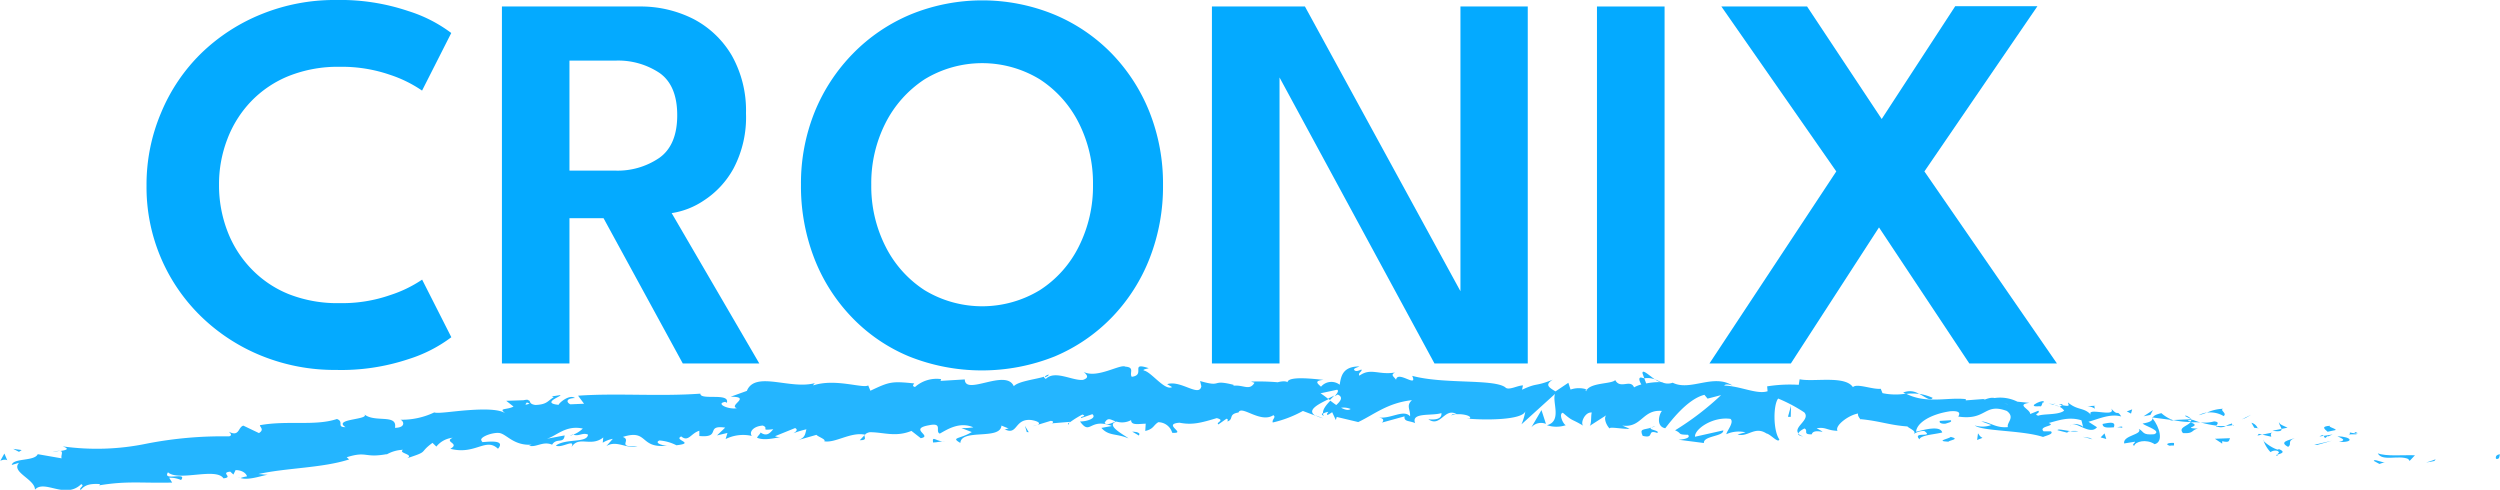 <svg xmlns="http://www.w3.org/2000/svg" viewBox="0 0 342.43 67.09"><defs><style>.cls-1{fill:#04aaff;}.cls-2{fill:#24b5ff;}</style></defs><g id="Layer_2" data-name="Layer 2"><g id="Layer_1-2" data-name="Layer 1"><path class="cls-1" d="M46.56,53.22a19.89,19.89,0,0,0,6.85-1.09A17.26,17.26,0,0,0,57.82,50l4,7.89a19.35,19.35,0,0,1-5.87,3A29.1,29.1,0,0,1,46,62.37a26.63,26.63,0,0,1-10.11-1.91,25.68,25.68,0,0,1-8.26-5.33,24.67,24.67,0,0,1-7.56-18,25.14,25.14,0,0,1,2-10A24.53,24.53,0,0,1,27.56,19a25.6,25.6,0,0,1,8.28-5.37A26.63,26.63,0,0,1,46,11.7a29.1,29.1,0,0,1,9.94,1.52,19.35,19.35,0,0,1,5.87,3l-4,7.89a17.26,17.26,0,0,0-4.41-2.17,20.13,20.13,0,0,0-6.85-1.09,18.18,18.18,0,0,0-7,1.26,14.87,14.87,0,0,0-5.18,3.5,15.28,15.28,0,0,0-3.24,5.17A17.16,17.16,0,0,0,30,37a17.48,17.48,0,0,0,1.12,6.28,15.22,15.22,0,0,0,3.24,5.18A14.74,14.74,0,0,0,39.58,52,18.18,18.18,0,0,0,46.56,53.22Z" transform="translate(0 -11.7)"/><path class="cls-1" d="M68.75,12.59H87.56A16,16,0,0,1,95,14.31a13.12,13.12,0,0,1,5.24,5,15.33,15.33,0,0,1,1.94,7.91,15,15,0,0,1-1.7,7.54,12.23,12.23,0,0,1-4.1,4.42A10.75,10.75,0,0,1,92,40.89l12,20.59H93.52L82.67,41.59H78V61.48H68.75ZM78,35.07h6.3a10.12,10.12,0,0,0,6-1.74q2.46-1.74,2.46-5.85c0-2.74-.82-4.67-2.44-5.8A10.22,10.22,0,0,0,84.34,20H78Z" transform="translate(0 -11.7)"/><path class="cls-1" d="M109.71,37a26.18,26.18,0,0,1,1.87-9.95,24.68,24.68,0,0,1,5.24-8,24,24,0,0,1,7.91-5.37,25.95,25.95,0,0,1,19.64,0A23.74,23.74,0,0,1,152.24,19a24.6,24.6,0,0,1,5.21,8.05,26.56,26.56,0,0,1,1.85,10,27,27,0,0,1-1.82,10,24.35,24.35,0,0,1-5.14,8.07,23.66,23.66,0,0,1-7.85,5.39,26.92,26.92,0,0,1-20,0,23.16,23.16,0,0,1-7.85-5.39A24.3,24.3,0,0,1,111.5,47,27.39,27.39,0,0,1,109.71,37Zm9.63,0a18.24,18.24,0,0,0,1.94,8.44,15.28,15.28,0,0,0,5.35,6,15.22,15.22,0,0,0,15.8,0,15.05,15.05,0,0,0,5.35-6A18.36,18.36,0,0,0,149.71,37a18.29,18.29,0,0,0-1.93-8.43,15.32,15.32,0,0,0-5.35-6,15.17,15.17,0,0,0-15.8,0,15.56,15.56,0,0,0-5.35,6A18.17,18.17,0,0,0,119.34,37Z" transform="translate(0 -11.7)"/><path class="cls-1" d="M174.63,21.15l.63.11V61.48H166V12.59h12.74l21.93,40.15-.63.15V12.59h9.22V61.48H196.48Z" transform="translate(0 -11.7)"/><path class="cls-1" d="M218.74,12.59H228V61.48h-9.26Z" transform="translate(0 -11.7)"/><path class="cls-1" d="M263.59,35.18l18.15,26.3h-12L257.37,42.85,245.3,61.48H234.15l17.37-26.3L235.78,12.59h11.74L257.74,28l10.07-15.45h11.26Z" transform="translate(0 -11.7)"/><path class="cls-2" d="M341.93,74.55c.5.12.41-.52.5-.63C341.57,74,341.93,74.71,341.93,74.55Z" transform="translate(0 -11.7)"/><polygon class="cls-2" points="333.44 63.14 333.62 62.91 332.31 63.36 333.44 63.14"/><path class="cls-2" d="M325.69,73.79c.59,1.16,2.83.2,4.16.77l.2.27.73-.77C329.09,74,326.83,74.24,325.69,73.79Z" transform="translate(0 -11.7)"/><path class="cls-2" d="M321.85,70.93c.2.45-.94.24.95.26l-.17-.13A5.78,5.78,0,0,1,321.85,70.93Z" transform="translate(0 -11.7)"/><path class="cls-2" d="M322.63,71.06c.83.08-.49-.42,0,0Z" transform="translate(0 -11.7)"/><path class="cls-2" d="M318.82,70.84l1.13-.25c-.2-.27-1.15-.43-.77-.57C318,70.09,318.24,70.36,318.82,70.84Z" transform="translate(0 -11.7)"/><path class="cls-2" d="M317.7,71.49l.58-.09C318.2,71.29,318.05,71.24,317.7,71.49Z" transform="translate(0 -11.7)"/><path class="cls-2" d="M319.51,71.21l-1.23.19c.14.19.11.54.56-.05C318.7,71.65,319,71.38,319.51,71.21Z" transform="translate(0 -11.7)"/><path class="cls-2" d="M320.16,71.45c.58.3,1.34.54.21.78C322.45,72.33,322.24,71.54,320.16,71.45Z" transform="translate(0 -11.7)"/><path class="cls-2" d="M325.15,74.83l.77.42.74-.26C326.29,75.12,325.15,74.49,325.15,74.83Z" transform="translate(0 -11.7)"/><path class="cls-2" d="M312.16,69.51c-.09.21.29.64.34.94l.83-.17C312.93,70.08,312.17,69.85,312.16,69.51Z" transform="translate(0 -11.7)"/><path class="cls-2" d="M312.5,70.45l-1.24.25C312.32,70.87,312.54,70.71,312.5,70.45Z" transform="translate(0 -11.7)"/><polygon class="cls-2" points="317.37 60.95 319.42 60.36 316.99 60.92 317.37 60.95"/><polygon class="cls-2" points="307.6 57.24 308.34 56.8 307.05 57.45 307.6 57.24"/><path class="cls-2" d="M304.57,68.69c.55-.38-.61-.82-.05-1a5.76,5.76,0,0,0-2.24.53A3.54,3.54,0,0,1,304.57,68.69Z" transform="translate(0 -11.7)"/><path class="cls-2" d="M301.17,68.57a6.86,6.86,0,0,0,1.11-.37A3.3,3.3,0,0,0,301.17,68.57Z" transform="translate(0 -11.7)"/><path class="cls-2" d="M309.24,70.35a1.29,1.29,0,0,0-.86-.75l.39.69Z" transform="translate(0 -11.7)"/><path class="cls-2" d="M308.79,70.31l0,0-1-.16Z" transform="translate(0 -11.7)"/><path class="cls-2" d="M309.36,70.37l-.12,0C309.28,70.42,309.3,70.44,309.36,70.37Z" transform="translate(0 -11.7)"/><path class="cls-2" d="M314.31,71.71c-.74.28-2.24.49-.9,1.2C314,72.53,313.19,72.13,314.31,71.71Z" transform="translate(0 -11.7)"/><path class="cls-2" d="M309.85,71.23l1.25.29c0-.17-.21-.44.16-.57Z" transform="translate(0 -11.7)"/><polygon class="cls-2" points="309.21 59.66 309.85 59.53 309.39 59.42 309.21 59.66"/><path class="cls-2" d="M303.27,69.42a4.72,4.72,0,0,1-1.86.13,14.2,14.2,0,0,0,2.17.45C303.7,69.81,304.05,69.48,303.27,69.42Z" transform="translate(0 -11.7)"/><path class="cls-2" d="M306,69.91l-.13,0C305.89,70,306,70,306,69.91Z" transform="translate(0 -11.7)"/><polygon class="cls-2" points="294.75 57.17 294.84 57.3 294.88 57.19 294.75 57.17"/><path class="cls-2" d="M303.69,70.13a1.42,1.42,0,0,0,1.2-.09,11.82,11.82,0,0,1-1.31,0C303.52,70.08,303.51,70.14,303.69,70.13Z" transform="translate(0 -11.7)"/><path class="cls-2" d="M299.28,68.67a6.84,6.84,0,0,0,.9.44C299.93,68.88,299.39,68.51,299.28,68.67Z" transform="translate(0 -11.7)"/><path class="cls-2" d="M305.66,69.73l.08,0C305.58,69.55,305.59,69.62,305.66,69.73Z" transform="translate(0 -11.7)"/><path class="cls-2" d="M305.66,69.73a3.1,3.1,0,0,0-.77.31,6.25,6.25,0,0,0,.93-.11A.78.78,0,0,1,305.66,69.73Z" transform="translate(0 -11.7)"/><path class="cls-2" d="M292.32,72.77c.15-.58,1.64-1,2.81-.23,1.26-.33.67-2.35-.29-3.54-.06.25-.08.49-1.37.72.4.36,2.7,1,1.59,1.46-1.69.14-1.34-.35-2.11-.74.61.81-2.22.87-2,2l1.49-.24C292.48,72.36,291.93,72.58,292.32,72.77Z" transform="translate(0 -11.7)"/><path class="cls-2" d="M297.23,69.29l.52,0a5,5,0,0,1-1.7-1c-.89.21-1.09.41-1.17.6l2.53.33Z" transform="translate(0 -11.7)"/><path class="cls-2" d="M300.07,69.5c-.47.6-1.74.75-1.06,1.52,1.52.1,1.12-.43,2.05-.61-2.45-.11.74-.28-1-.84a7.48,7.48,0,0,1,1.33,0c-.43-.13-.84-.28-1.23-.44l.06,0h0c.1.09.13.14,0,.08h-.06a.65.65,0,0,1-.13.23c-.7-.2-.1-.18.13-.23a.18.18,0,0,0,0-.09h0l-2.49.11A10.64,10.64,0,0,0,300.07,69.5Z" transform="translate(0 -11.7)"/><path class="cls-2" d="M312,74.14a.18.18,0,0,1-.06-.16C311.72,74,311.66,74.08,312,74.14Z" transform="translate(0 -11.7)"/><path class="cls-2" d="M311,73.63a1.09,1.09,0,0,1,.94-.17c.47.25,0,.3,0,.52.37-.13,1.27-.32.22-.76l-.19.07C311,73,309.8,72,310,71.94A4.43,4.43,0,0,0,311,73.63Z" transform="translate(0 -11.7)"/><path class="cls-2" d="M305.45,71.72l-2.07.08,1,.67,0-.34C305.48,72.4,305.28,72,305.45,71.72Z" transform="translate(0 -11.7)"/><polygon class="cls-2" points="294.55 56.83 294.89 56.17 293.61 57.02 294.55 56.83"/><polygon class="cls-2" points="291.89 56.65 292.05 56.07 291.31 56.35 291.89 56.65"/><path class="cls-2" d="M142.05,69.9l-.6.18A3.18,3.18,0,0,0,142.05,69.9Z" transform="translate(0 -11.7)"/><path class="cls-2" d="M146.38,69.84l.1-.3C146.28,69.71,146.2,69.83,146.38,69.84Z" transform="translate(0 -11.7)"/><path class="cls-2" d="M226.69,63.68c-.85-.6-1.79-1.5-1.71-.83l.24.67A2.69,2.69,0,0,1,226.69,63.68Z" transform="translate(0 -11.7)"/><path class="cls-2" d="M181.91,66.29l.25.2.6-.61Z" transform="translate(0 -11.7)"/><path class="cls-2" d="M181.26,69l-1.14-.43A4.64,4.64,0,0,0,181.26,69Z" transform="translate(0 -11.7)"/><path class="cls-2" d="M118.43,71.3l-.67.7C118.85,72,118.35,71.63,118.43,71.3Z" transform="translate(0 -11.7)"/><path class="cls-2" d="M264.72,66.19a7.3,7.3,0,0,0-1.86-.55C263.74,66.09,264.43,66.71,264.72,66.19Z" transform="translate(0 -11.7)"/><path class="cls-2" d="M143.62,63c-.37.12-.52.26-.51.4C143.49,63.24,143.7,63.11,143.62,63Z" transform="translate(0 -11.7)"/><path class="cls-2" d="M260.69,65.47c.12.08.25.12.38.19a6.64,6.64,0,0,1,1.79,0A2.31,2.31,0,0,0,260.69,65.47Z" transform="translate(0 -11.7)"/><path class="cls-2" d="M32.88,77.13a1.46,1.46,0,0,1-.2,0C32.67,77.17,32.76,77.16,32.88,77.13Z" transform="translate(0 -11.7)"/><path class="cls-2" d="M7.22,73.63a8.19,8.19,0,0,1,1-.18A2.74,2.74,0,0,0,7.22,73.63Z" transform="translate(0 -11.7)"/><path class="cls-2" d="M281.26,67c.56,0,.09-.06,0,0Z" transform="translate(0 -11.7)"/><path class="cls-2" d="M283.75,69.85a.44.44,0,0,0-.25.3A.55.55,0,0,1,283.75,69.85Z" transform="translate(0 -11.7)"/><path class="cls-2" d="M254.8,69.11h-.05C254.91,69.24,254.88,69.22,254.8,69.11Z" transform="translate(0 -11.7)"/><path class="cls-2" d="M282.08,67.4a4.2,4.2,0,0,0-.71-.26A5.37,5.37,0,0,0,282.08,67.4Z" transform="translate(0 -11.7)"/><path class="cls-2" d="M282,67.08l.48.12C282.56,67.09,282.5,67,282,67.08Z" transform="translate(0 -11.7)"/><path class="cls-2" d="M280.47,67a4.23,4.23,0,0,1,.9.16c-.1-.06-.15-.1-.11-.12Z" transform="translate(0 -11.7)"/><path class="cls-2" d="M78.52,71.23l-.12,0C77.85,71.49,78.1,71.43,78.52,71.23Z" transform="translate(0 -11.7)"/><path class="cls-2" d="M211.78,69.81s0,0,.07,0l-.08,0Z" transform="translate(0 -11.7)"/><path class="cls-2" d="M209.75,70.24a1.75,1.75,0,0,1,2-.48l-.61-1.89Z" transform="translate(0 -11.7)"/><path class="cls-2" d="M131.68,70.33l1.43.55c-1.68,1-2.92.7-1.57,1.49.14-2,5.49-.34,5.63-2.38l1,.41c-.27,0-.31.11-.58.09,1.84.94,1.32-1.5,3.66-1.26.82.13,1.4.42.85.67l1.8-.55c.53,0,.41.39-.12.36l2.77-.23,0,.06a12.74,12.74,0,0,1,1.71-1.06c.71.28-.35.23-.17.48l1.53-.53c.63.51-.63,1-1.69,1,1.46,2,1.26-.56,4.37.62l-1.44.26c1,1.15,2.07.73,3.71,1.44-.39-.38-3.29-1.8-1.64-2.31a2.56,2.56,0,0,0,2-.2c0,.72.89.54,2,.49l-.06,1c1.18-.28,1.08-.77,1.78-1.2a2,2,0,0,1,1.91,1.45c2.12.14-1.46-1.19,1-1.38,1.76.35,3,0,5.1-.63,1.24.32-.21.59.23.86l1.09-.77c.27,0,.18.25.14.37.92-.3.07-1,1.52-1.23.4-1.07,3,1.53,4.77.37.44.27-.22.58-.08,1a15.74,15.74,0,0,0,4.13-1.58l1.72.65c-1.26-.74.36-1.57,1.79-2.26a12.74,12.74,0,0,0-1.09-.81l2.27-.49c.27.16,0,.49-.33.89l.41-.23c.81.36.38.91-.2,1.44-.27-.19-.55-.39-.81-.6-.56.58-1.09,1.22-1,1.78a1.87,1.87,0,0,1,.74-.25c-.15.16-.24.3-.18.39s.32-.1.69-.34l.5,1.07.13-.42,2.94.7c2.13-1,4-2.63,7.36-3-.84.76-.2,1.28-.26,2.21-.9-1-2.61.39-4.34.16.9.12.7.56.46.71l3.12-.86c-.09.76.65.57,1.45.92-.58-1.52,2.33-.94,3.6-1.37.07.51-.25,1-1.78.85,1.67,1.18,2.23-1.7,3.88-.69-.38,0-.58-.08-.74.17.89-.43,3,0,2.51.42h-.37c2.49.24,7.59.22,8-1a7.9,7.9,0,0,1-.53,1.79l4.6-4.17c-.44,1.08,1,3.73-1.11,4.29a4.08,4.08,0,0,0,2.58,0c-.4-.17-1-1.61-.4-1.7,1.48,1.28,1,.7,2.87,1.82-.6-.26.14-2,1.1-1.85-.16.25,0,1.7-.35,1.86l2.46-1.58c-.61.28-.17,1.43.35,1.93-.24-.35,2.06.12,2.7,0l-1-.43c2.68.37,2.76-2.25,5.44-2-.34.33-.9,2.1.45,2.37.66-.83,3-4,5.37-4.58l.43.52,1.85-.48a38.56,38.56,0,0,1-6.3,4.82c1,.43.25.59,1.76.61.51.49-.86.67-1.3.68l3.49.45c-.1-1,2.74-.89,2.65-1.73l-3.87.87c-.1-1,2.36-2.78,4.84-2.45.61.44-.57,1.76-.54,2.1a4.11,4.11,0,0,1,2.62-.25L238,71.2c1.36.46,2.34-1.19,3.95-.13.57.1,1.63,1.4,1.77.81-.87-1.2-.84-4.77-.16-5.59a21,21,0,0,1,3.58,1.9c.89,1-1.56,2-.8,2.88.05-.28.6-.58.82-.68.59.27-.3.84,1,.8.28-1,2.66.25.67-.83,1.3-.21,1.35.3,2.86.35-.43-.69,1.51-2.16,2.82-2.37-.1.25.17.61.3.77,2.63.24,4,.83,6.45,1,.21.26,1.37.66.84,1.06a2.56,2.56,0,0,1,1.47-.44c1.4,1-1.7,0-.66,1.15.14-.58,2-.66,3.12-.94-.26-1-2.47-.38-3.58-.1.09-1.26,2.07-2.43,4.68-2.81,2.07-.15.82.89,1.19.74,3.82.53,3.45-1.94,6.56-.78,1.2.91-.08,1.61.15,2.21-1.69.17-2.51-.72-3.63-.78l1.35.5a3.5,3.5,0,0,1-2.26.05c1,.82,6.46.64,9.35,1.58.55-.22,1.48-.41,1.08-.77l-1,0c-.8-.73,1.84-.72.69-1.14,1.29-.33,2.76-.91,4.49-.37l.25,1c0-.28-1.1-.66-1.62-.43.77-.34,2.58,1.5,3.5.38l-1.17-.75c1.3-.34,2.95-1.16,4.49-.72-.62-1-.37.07-1.38-1.1.84,1.41-4-.44-2.59,1.09-1-1.34-1.92-.71-3.32-1.91,0,.31.48.63-.83.36a1,1,0,0,1-.31.23l-.08,0,.06,0c-.06,0-.06,0,0,0a1.57,1.57,0,0,1,.63.52c-.72.63-2.81.41-3.54.7-.77-.22.35-.32,0-.68l-1.11.45c0-.68-2-1.28-.1-1.53l-1.65-.16a5.29,5.29,0,0,0-3.13-.5c-.77-.21-2,.59-1.31.12l-2.63.2,0-.17c-2.55-.29-5.36.69-8.2-.75a8.78,8.78,0,0,1-3.21-.07l-.24-.6c-1.12.13-3.29-.79-3.81-.22-1.09-1.64-5.37-.68-7.3-1.08l-.12.76a20,20,0,0,0-4.33.21l.06.67c-1.47.47-3.67-.7-5.94-.78.16-.25.74-.14,1.14,0-2.64-1.68-5.79.83-8.2-.39a1.87,1.87,0,0,1-1.49-.08.33.33,0,0,0,.15,0l-.25,0c-.27-.12-.54-.27-.84-.39a3,3,0,0,0,.71.39,9.54,9.54,0,0,0-1.91.18l-.27-.73h-.16c-.68-.3-.58.32-.23.87a4.18,4.18,0,0,0-1,.4c-.51-1.19-1.87.31-2.58-1-.5.58-3.56.3-4,1.55,0-.16-.22-.25.16-.25a3.5,3.5,0,0,0-2.28,0l-.3-.93-1.76,1.18c-1-.59-1.44-.93-.38-1.6-2.53,1-2,.35-4.2,1.37l.12-.59c-.76,0-2,.76-2.43.25-1.67-1.17-8.4-.39-12.74-1.56.82,1.76-2-.82-2.21.54-.24-.41-.85-.66-.13-1-2.24.39-3.34-.69-4.89.44-.25-.42.48-.6.26-.85-.18.09-.72.35-.94.1s.33-.34.68-.52c-2.28,0-2.52,1.32-2.7,2.51a1.86,1.86,0,0,0-2.56.27c-.4-.39-1.06-.81.35-.94-.79-.06-4.85-.62-4.94.33-.24-.24-1.11-.08-1.32,0a30.3,30.3,0,0,0-3.68-.09l.48.16c-.69,1.14-1.46.26-2.87.4l0-.12c-3.23-.81-1.39.41-4.58-.52l.17.72c-.29,1.55-2.83-.9-4.68-.29l.67.4c-1,.54-2.84-2.08-3.86-2.27-.22-.13.35-.22.66-.32-2.68-.9-.34.94-2.32,1.18-.37-.51.46-1.3-.88-1.39-.67-.4-3.86,1.66-5.69.73.41.38.81.77-.1,1.08-1.41.17-3.85-1.39-5.1-.13-.18-.1-.25-.2-.26-.3-1.07.35-3.5.61-4.13,1.3-1.06-2.46-6.67,1.36-6.71-.93l-3.32.2.08-.24a4.44,4.44,0,0,0-3.58,1.08c-.5-.14-.15-.37-.11-.49-3.11-.33-3.42-.22-6,1l-.3-.73c-.69.46-4.53-1-7.53,0a.51.51,0,0,1,.32-.34c-1.69.5-3.76.07-5.56-.14s-3.29-.16-3.85,1.23l-2.22.8c2.93,0-.37,1.19.85,1.57-1.13.23-3-.64-1.6-.86l.23.12c.44-1.44-3.65-.29-3.63-1.25-5.73.41-11.38-.1-16.75.28L80,67l-1.87.08c-.51-.22-.72-.81.62-.86-.75-.57-2.21.69-2.23.93-2.65-.25.93-1.36.13-1.32L75.58,66l.26.11c-.85.51-.9,1-2.51,1.06-1-.14-.57-.63-1-.65,0-.07-.14-.1-.62,0l-2.37.08,1,.79c-1,.51-2.22.13-1,1-.86-.69-3.07-.66-5.2-.51s-4.15.5-4.66.31a10.33,10.33,0,0,1-4.64,1c.46.14.81,1.09-.74,1.11.38-2-2.9-.6-4.29-1.93,1.21.85-4.36.64-2.48,1.84-1.3,0-.15-.74-1.18-1.12-3,1-6.8.16-10.55.85,0,.27.64.6-.13,1.08L33.33,70c-.74.21-.52,1.59-2,.83.22.2.54.5.05.64a54.15,54.15,0,0,0-11.31,1,33.52,33.52,0,0,1-11.49.37c1.09.38.42.52-.36.64.52,0,.08.64.22,1l-3.27-.57c-.44,1-3.36.5-3.56,1.48l1-.3c-1.17,1.28,2.19,2.23,2.18,3.68,1.31-1.45,4.14,1.37,6.33-.75.57.22-.4.51-.07.81.53-.69,1.26-.92,2.67-.82l-.14.17c3.84-.63,5.56-.29,10-.38l-.41-.67a3.85,3.85,0,0,1,1.63.32c.94-1.19-2.63.23-1.79-1.06,1.4,1.3,6.58-.71,7.6.83,1.44-.15-.51-.77.93-.92l.43.4.3-.61c.95,0,1.48.49,1.56.86a4.24,4.24,0,0,0-.88.23c1.28.39,3.42-.55,3.86-.43l-1.41-.12c3.87-.86,8.71-.81,12.42-2l-.33-.3c2.84-.89,2.36.15,5.51-.43l-.11.09a4.8,4.8,0,0,1,2.32-.68c-.77.46,1.58.62.56,1.15,3.08-1,1.51-.67,3.47-2.1l.53.51A3.27,3.27,0,0,1,62,71.66c-1.26.6,1.08.75-.32,1.51,3.43.89,4.85-1.61,6.53,0,1.41-1.65-3-.64-2.13-1-.76-.45,1.17-1.24,2.23-1.17s2,1.83,4.65,1.6c-.27,0-.27.13-.54.14,1,.32,1.92-.67,3.2-.13.62-1,1.6-.07,1.72-1.27l-2.44.46c1.37-.41,2.58-1.9,4.93-1.4a3.94,3.94,0,0,1-1.29.83c.7.3,1.28-.33,2,0-.11,1.2-3,.48-4.4,1.5.76.44,2.77-1.07,2.11.27,1-1.72,2.65,0,4.38-1.38l-.07.72a3.79,3.79,0,0,1,1.38-.53l-.89,1c1.41-.9,2.88.47,4.26,0-3,.2-.72-.81-2-1.26,3.58-1.16,2.21,1.74,6.27,1.16-.55.13-2.1-.31-1.26-.68a6.15,6.15,0,0,1,2.33.66c2.69-.31-.46-.71.66-1.21,1,.81,1.31-.43,2.48-.78l0,.72c3.1.29.73-1.55,3.54-1.15l-1.12,1.07,1.43-.34-.25.84a5.37,5.37,0,0,1,3.59-.43c-.39-.49.13-1.32,1.5-1.42.95.37-.49.71,1.44.5-.42.48-.87,1.07-1.74.45-.07.24-.41.48-.48.72,1,.44,2.52,0,3.22-.08a1.94,1.94,0,0,1-.77-.13l2.76-1.12c.45.25.11.49-.22.71a12.8,12.8,0,0,1,1.77-.54c-.19.6-.11,1.2-1.28,1.52l2.65-.76c.19.25,1.4.65,1.06.88,1.49.29,3.58-1.29,5.57-.91a1.23,1.23,0,0,1,.71-.33c1.85,0,3.51.71,5.67-.18l1.28,1c1.7-.31-1.73-1.26,1.11-1.77,2-.42.79.87,1.5,1.14,1-.56,2.71-1.68,4.59-.86A8.13,8.13,0,0,1,131.68,70.33Zm21.14-.91c-.4.16-1.22.63-1.52.21C151.75,68.79,152.12,69.19,152.82,69.42ZM185,67.72c-.31.23-.78.11-1.31-.17A2.49,2.49,0,0,1,185,67.72Zm90-.64-.05,0C274.1,66.76,274.42,66.89,275,67.08Zm1.88.46c.2-.08.19-.18.12-.29-.15.17-.58.15-1.06.06C276.1,67.51,276.33,67.66,276.92,67.54ZM72.17,66.82l.38.17C71.73,67.26,72,67.05,72.17,66.82Z" transform="translate(0 -11.7)"/><path class="cls-2" d="M181.35,68.67a.67.67,0,0,1-.17-.4C181,68.39,181,68.53,181.35,68.67Z" transform="translate(0 -11.7)"/><path class="cls-2" d="M118.55,71.18h-.06a.3.3,0,0,0-.06.13Z" transform="translate(0 -11.7)"/><path class="cls-2" d="M247,71.49a1.81,1.81,0,0,1-.73-.42C246.28,71.24,246.45,71.4,247,71.49Z" transform="translate(0 -11.7)"/><path class="cls-2" d="M287.11,67.27l-1.24.07a2,2,0,0,1,1.07.34C286.93,67.51,286.72,67.24,287.11,67.27Z" transform="translate(0 -11.7)"/><path class="cls-2" d="M297.21,72.76c.19-.07.38,0,.57-.05l0-.34C297,72.32,296.45,72.54,297.21,72.76Z" transform="translate(0 -11.7)"/><path class="cls-2" d="M288,69.77c0,.62.82.49,1.68.46a.39.39,0,0,1-.15,0C289.87,69.39,288.93,69.58,288,69.77Z" transform="translate(0 -11.7)"/><path class="cls-2" d="M289.88,70.23a3.42,3.42,0,0,1,.79.06C290.81,70,290.36,70.19,289.88,70.23Z" transform="translate(0 -11.7)"/><path class="cls-2" d="M279.36,67.34c.4.2.33-.75.53-.48C280.42,66.12,277.11,67.55,279.36,67.34Z" transform="translate(0 -11.7)"/><polygon class="cls-2" points="288.5 60.13 288.26 59.36 287.73 59.91 288.5 60.13"/><path class="cls-2" d="M281.83,70.63l1.34.34c0-.13.17-.18.39-.22C282.73,70.64,281.82,70.4,281.83,70.63Z" transform="translate(0 -11.7)"/><path class="cls-2" d="M283.56,70.75a2.51,2.51,0,0,0,1.11,0A6,6,0,0,0,283.56,70.75Z" transform="translate(0 -11.7)"/><polygon class="cls-2" points="286.62 60.18 286.23 59.98 285.28 59.83 286.62 60.18"/><path class="cls-2" d="M267.21,69.26l-1.5.09c-.17.25.22.44.78.38C266.86,69.58,267.42,69.53,267.21,69.26Z" transform="translate(0 -11.7)"/><path class="cls-2" d="M271.54,71.67c-.39-.19-.4-.36-.61-.62l-.12.92Z" transform="translate(0 -11.7)"/><path class="cls-2" d="M267.19,71.54c-.16.25-2.21.57-.32.66C267,72,268.54,71.86,267.19,71.54Z" transform="translate(0 -11.7)"/><polygon class="cls-2" points="244.9 57.09 245.28 57.1 245.32 55.57 244.9 57.09"/><path class="cls-2" d="M225,71.4c1.74.44.46-.93,2-.4.43-.34-1.28-.43-.84-.72C225.09,70.61,224.54,70.37,225,71.4Z" transform="translate(0 -11.7)"/><path class="cls-2" d="M226.17,70.28a3.82,3.82,0,0,0,.55-.21A1.8,1.8,0,0,0,226.17,70.28Z" transform="translate(0 -11.7)"/><polygon class="cls-2" points="2.97 61.65 1.8 61.48 2.6 61.89 2.97 61.65"/><path class="cls-2" d="M1,74.75l-.4-.93-.56,1C.25,74.71.73,74.56,1,74.75Z" transform="translate(0 -11.7)"/><path class="cls-2" d="M156,71.36l.08-.23c-.18-.25-.44-.27-1-.31Z" transform="translate(0 -11.7)"/><polygon class="cls-2" points="140.64 59.18 140.91 59.2 140.39 58.33 140.64 59.18"/><path class="cls-2" d="M127.8,72.31c.53,0,1.14-.19,1.67-.17C128.33,72.32,127.63,71.22,127.8,72.31Z" transform="translate(0 -11.7)"/></g></g></svg>